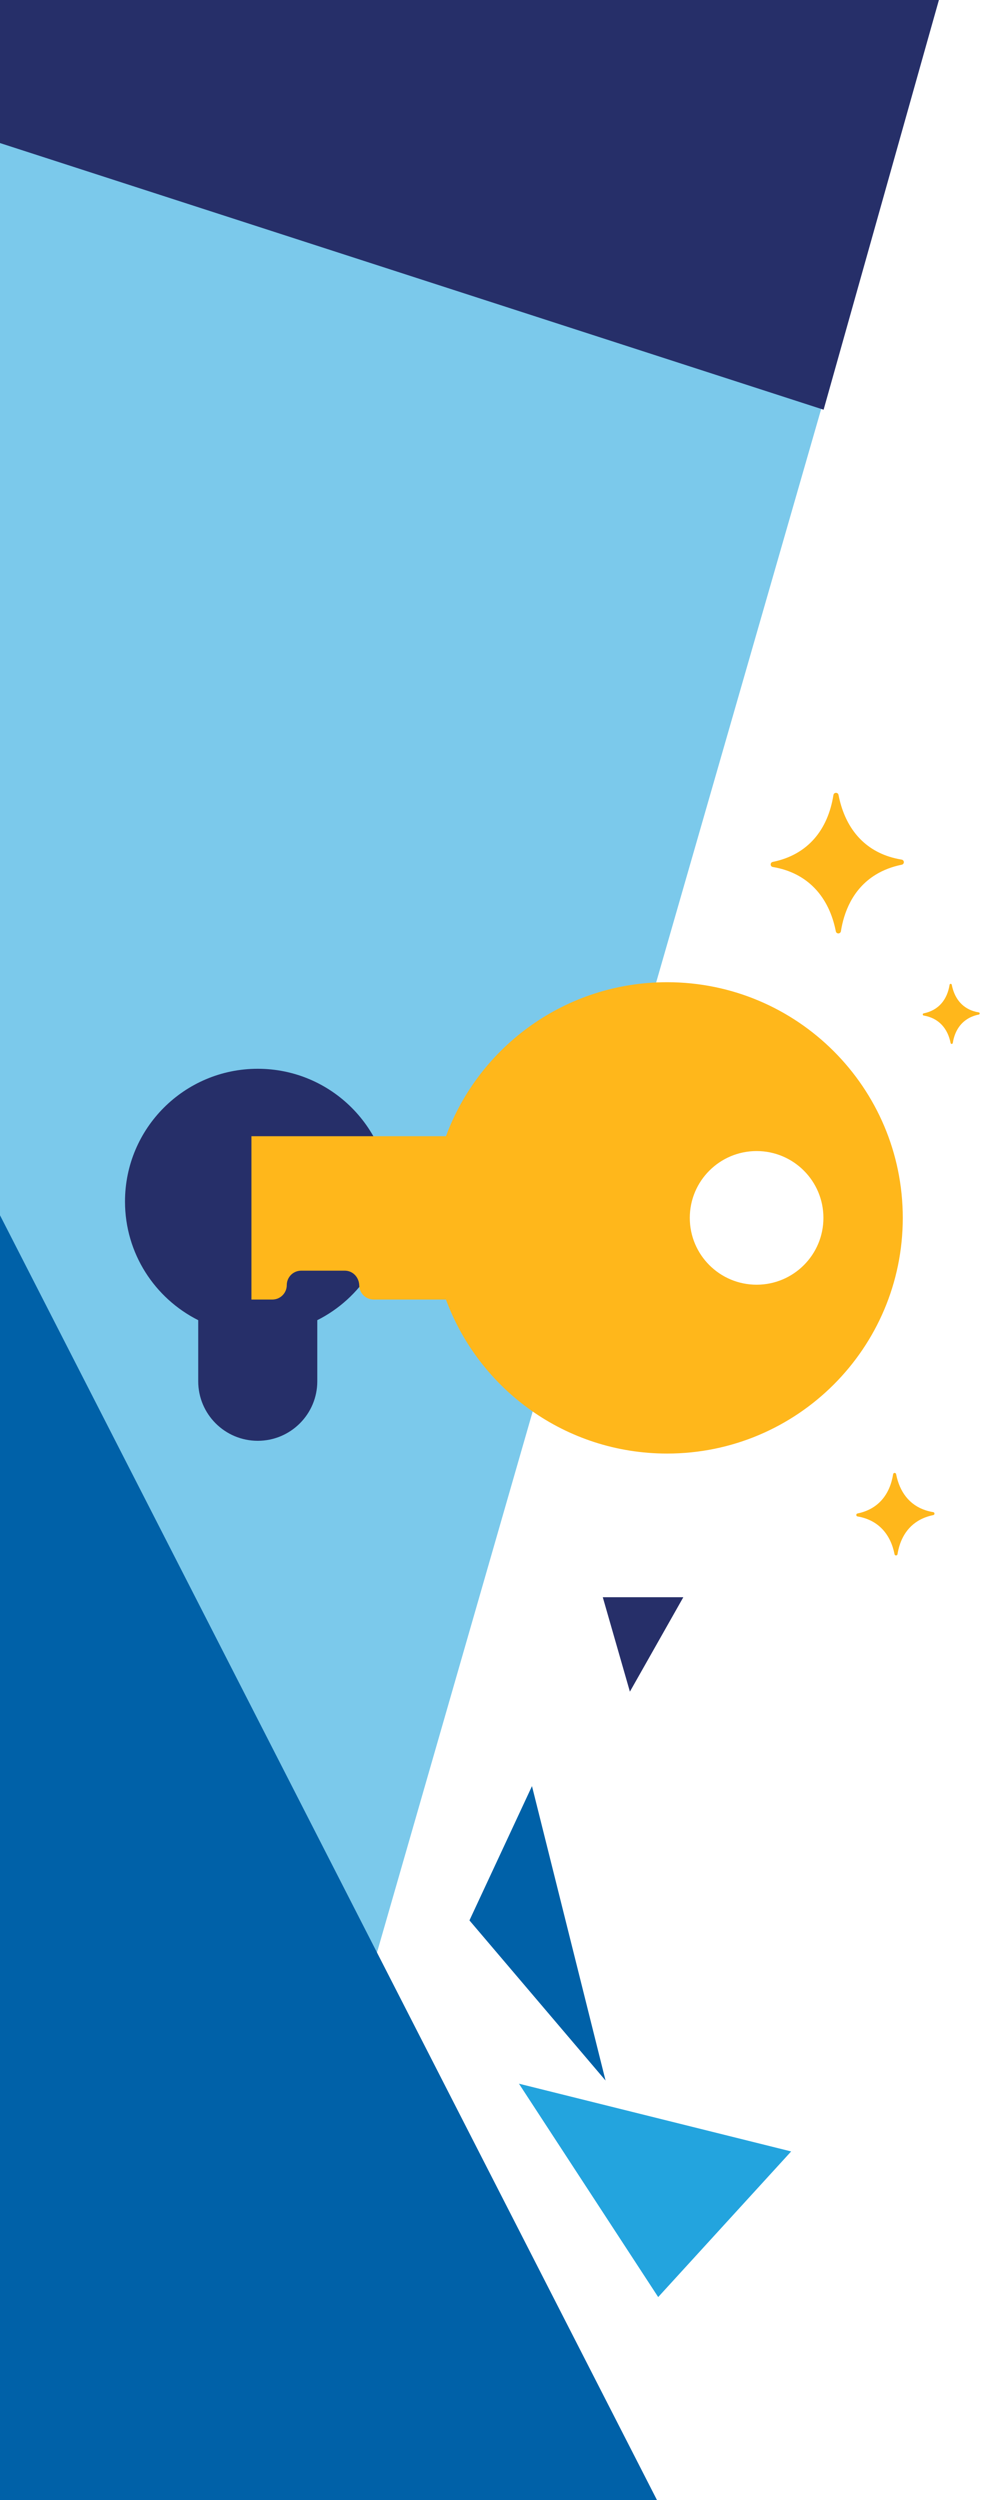 <svg width="360" height="900" viewBox="0 0 360 900" fill="none" xmlns="http://www.w3.org/2000/svg">
<path d="M0 0H338L79 900H0V0Z" fill="#7BC9EB"/>
<path d="M0 682V437.5L236.5 900H0V682Z" fill="#0061A8"/>
<path d="M0 0H338L296.5 147.5L0 51.5V0Z" fill="#262F69"/>
<path d="M140.584 432.55C140.584 406.155 119.187 384.758 92.792 384.758C66.397 384.758 45 406.155 45 432.55C45 451.236 55.73 467.406 71.359 475.264V497.256C71.359 509.093 80.955 518.689 92.792 518.689C104.629 518.689 114.225 509.093 114.225 497.256V475.264C129.854 467.406 140.584 451.236 140.584 432.55Z" fill="#262F69"/>
<path fill-rule="evenodd" clip-rule="evenodd" d="M240.155 353.593C287.013 353.593 325 391.58 325 438.438C325 485.297 287.013 523.283 240.155 523.283C203.632 523.283 172.498 500.205 160.541 467.837H134.527C133.094 467.837 131.791 467.254 130.847 466.319C129.94 465.403 129.363 464.147 129.331 462.763C129.261 459.843 127.044 457.441 124.123 457.441H108.435C107.003 457.441 105.699 458.024 104.755 458.959C103.821 459.903 103.237 461.207 103.237 462.639C103.237 465.512 100.904 467.837 98.04 467.837H90.517V409.032H160.544C172.503 376.667 203.635 353.593 240.155 353.593ZM272.382 414.381C259.089 414.381 248.325 425.154 248.325 438.438C248.325 451.722 259.089 462.495 272.382 462.495C285.667 462.495 296.43 451.722 296.43 438.438C296.43 425.154 285.667 414.381 272.382 414.381Z" fill="#FFB71B"/>
<path d="M169 691.343L191.514 643L218 749L169 691.343Z" fill="#0061A8"/>
<path d="M236.948 826.948L284.817 774.52L186.817 750.127L236.948 826.948Z" fill="#23A4DE"/>
<path d="M246 575H217L226.762 609L246 575Z" fill="#262F69"/>
<path d="M352.357 364.46C351.7 364.353 351.062 364.202 350.462 364.011C346.062 362.617 343.527 359.086 342.633 354.499C342.548 354.065 341.919 354.076 341.85 354.513C340.997 359.876 337.916 363.711 332.506 364.813C332.076 364.901 332.087 365.523 332.52 365.595C337.915 366.496 341.183 370.214 342.218 375.501C342.283 375.834 342.636 375.83 342.616 375.822C342.808 375.819 342.971 375.677 343.001 375.486C343.433 372.743 344.715 369.004 348.37 366.77C349.538 366.057 350.884 365.543 352.371 365.243C352.56 365.205 352.694 365.037 352.69 364.845C352.687 364.653 352.546 364.491 352.357 364.46Z" fill="#FFB71B"/>
<path d="M335.957 544.365C335.054 544.218 334.179 544.01 333.354 543.749C327.312 541.834 323.83 536.985 322.602 530.686C322.486 530.089 321.622 530.104 321.527 530.704C320.356 538.069 316.125 543.337 308.695 544.85C308.104 544.971 308.119 545.825 308.714 545.924C316.124 547.162 320.611 552.267 322.033 559.528C322.122 559.986 322.607 559.979 322.579 559.969C322.844 559.964 323.067 559.77 323.108 559.508C323.702 555.741 325.462 550.605 330.482 547.538C332.085 546.558 333.934 545.853 335.977 545.44C336.235 545.388 336.42 545.158 336.415 544.894C336.41 544.63 336.217 544.408 335.957 544.365Z" fill="#FFB71B"/>
<path d="M324.61 309.463C323.072 309.212 321.581 308.859 320.177 308.414C309.887 305.152 303.958 296.895 301.867 286.168C301.669 285.151 300.198 285.177 300.036 286.2C298.042 298.742 290.837 307.712 278.184 310.29C277.178 310.495 277.203 311.95 278.217 312.119C290.834 314.226 298.477 322.92 300.897 335.285C301.049 336.064 301.875 336.054 301.827 336.037C302.278 336.028 302.659 335.697 302.729 335.251C303.739 328.835 306.738 320.09 315.285 314.866C318.016 313.198 321.165 311.997 324.644 311.293C325.084 311.205 325.398 310.814 325.389 310.364C325.381 309.915 325.053 309.536 324.61 309.463Z" fill="#FFB71B"/>
</svg>
